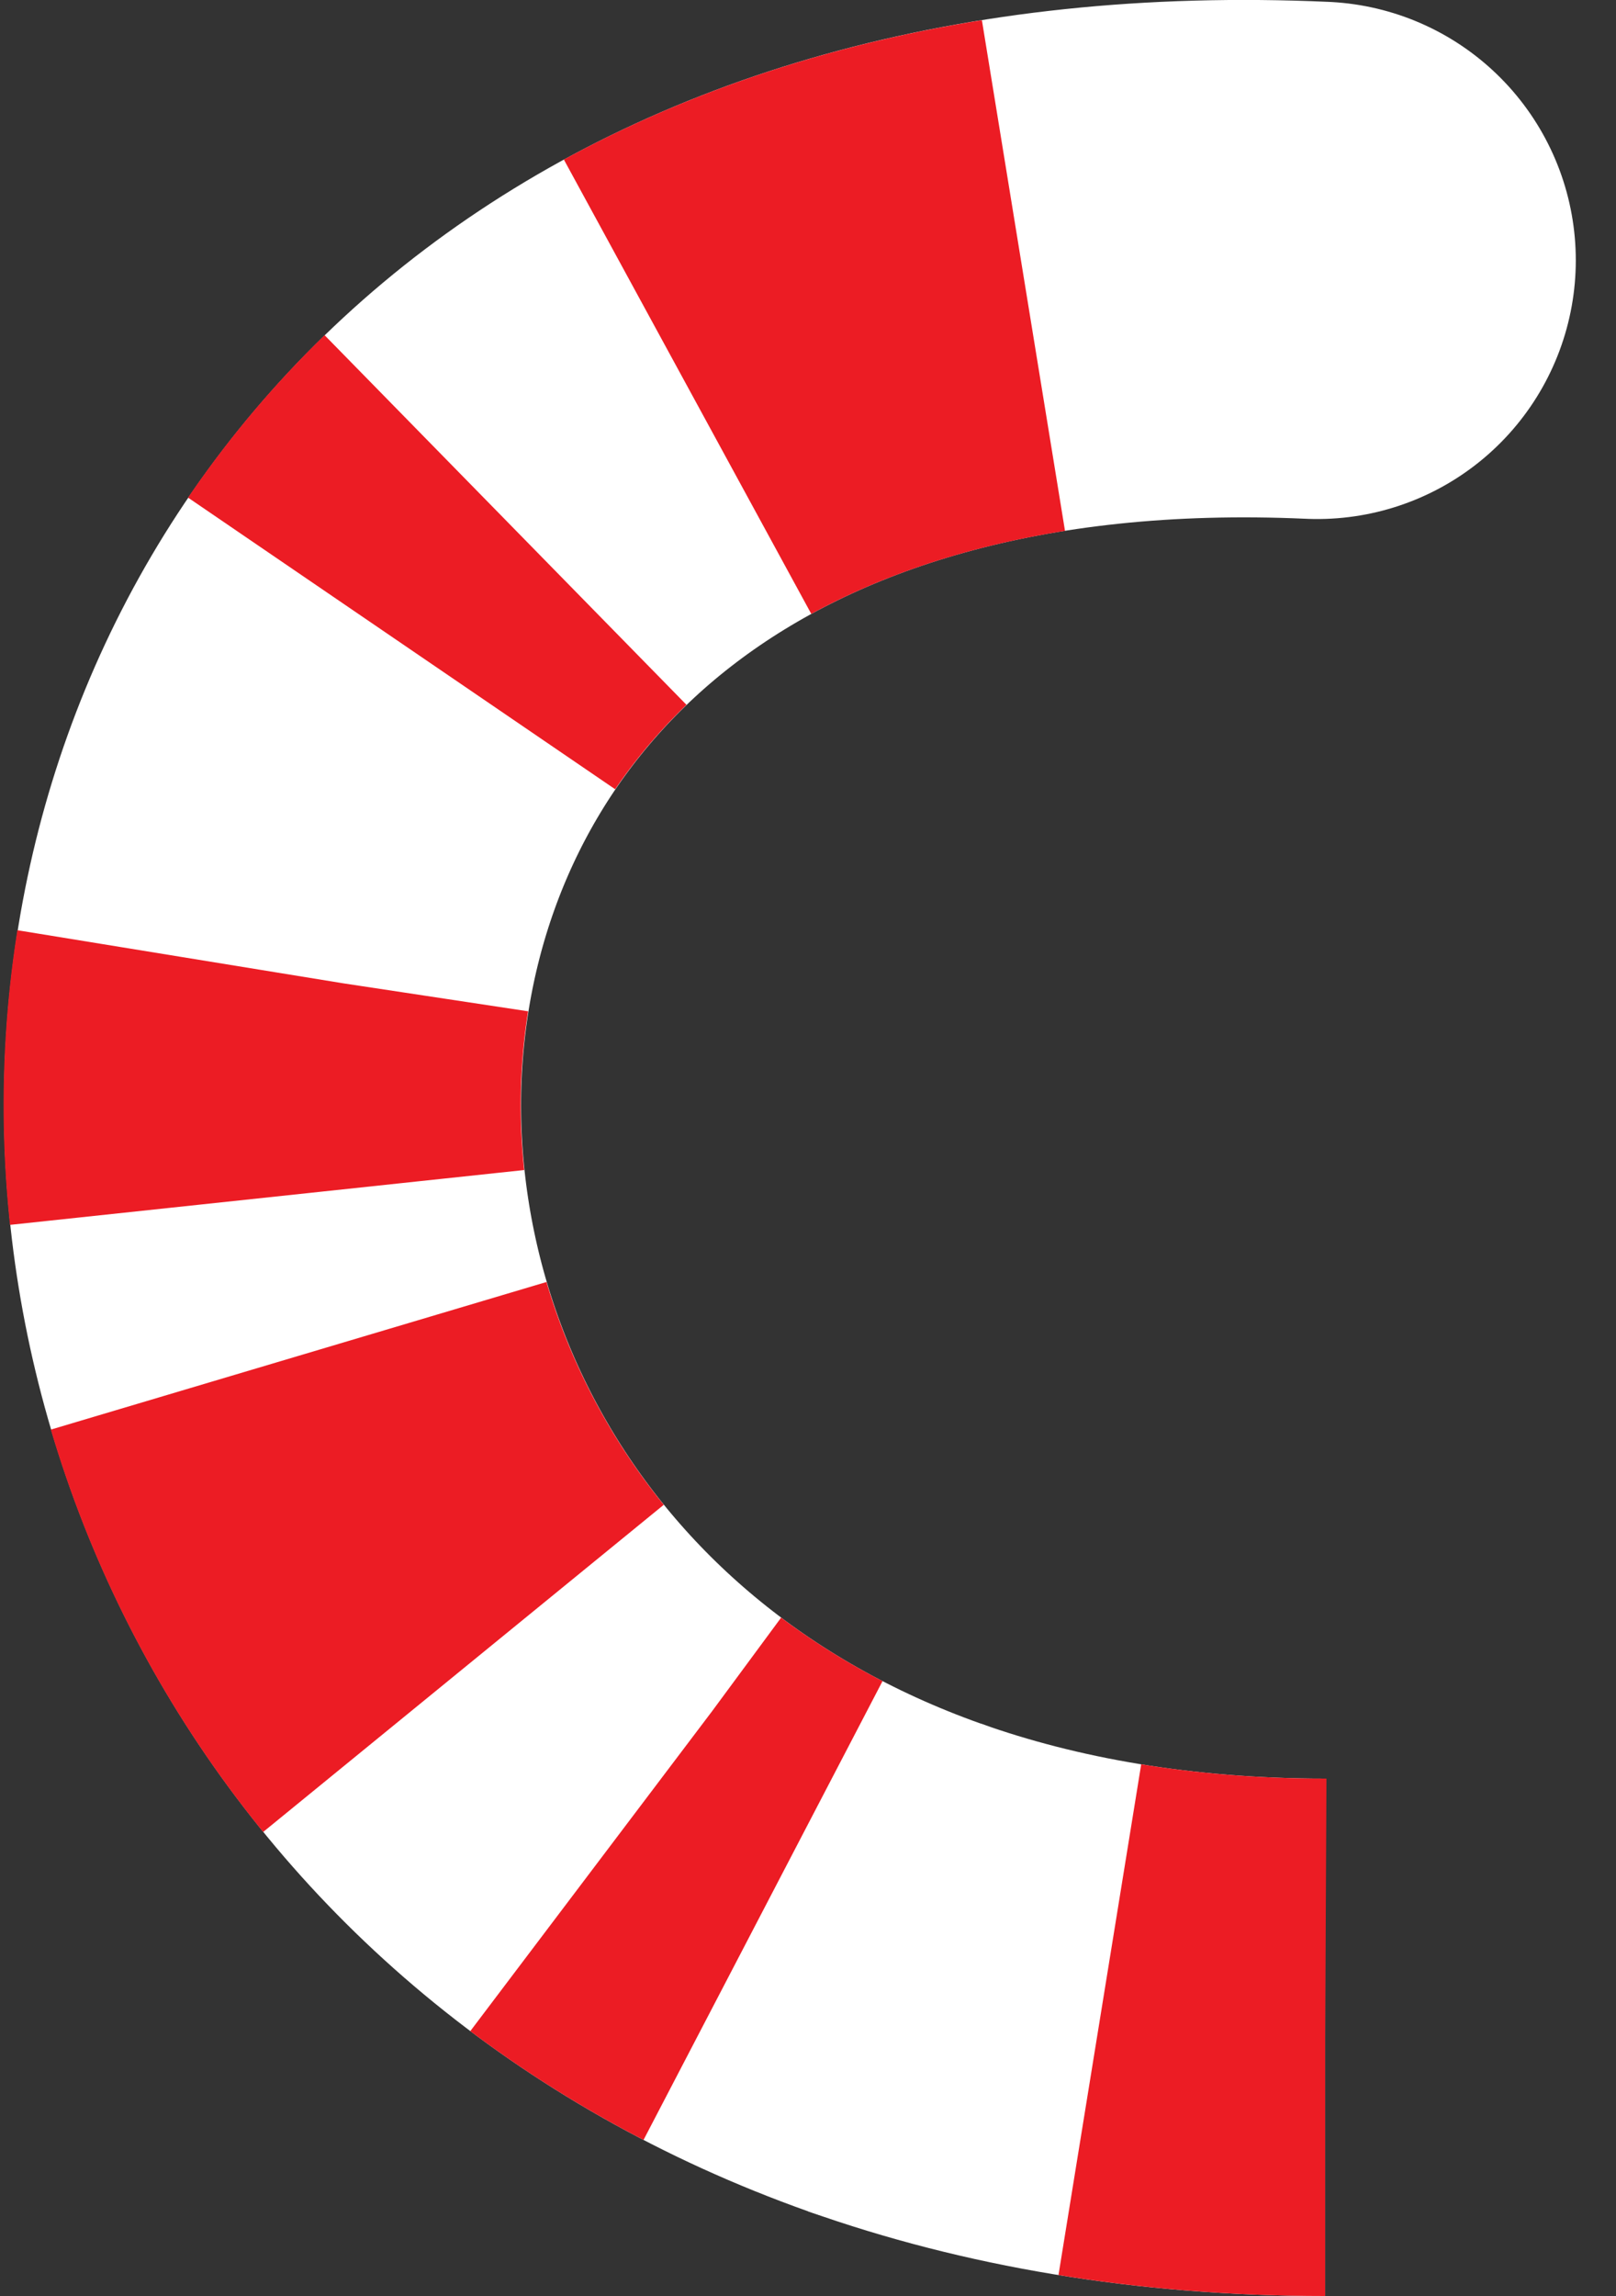 <svg xmlns="http://www.w3.org/2000/svg" width="50" height="71.001" viewBox="-0.001 0 50 71.001" enable-background="new -0.001 0 50 71.001"><rect x="-0.001" y="0" width="50" height="71.001" fill="#333333" stroke="none"/><path stroke="#fff" stroke-width="16" stroke-linecap="round" stroke-linejoin="round" stroke-miterlimit="10" d="M27.682 60.844C-1.548 50.47 1.32 6.284 40.755 8.05" fill="none"/><path stroke="#fff" stroke-width="16" stroke-linejoin="round" stroke-miterlimit="10" d="M41 63c-4.998 0-9.44-.78-13.318-2.156" fill="none"/><path stroke="#EC1C24" stroke-width="16" stroke-linejoin="round" stroke-dasharray="7,11,5,7,11,5" d="M41 63C.485 63-3.607 11.656 34.352 8.185" fill="none"/></svg>